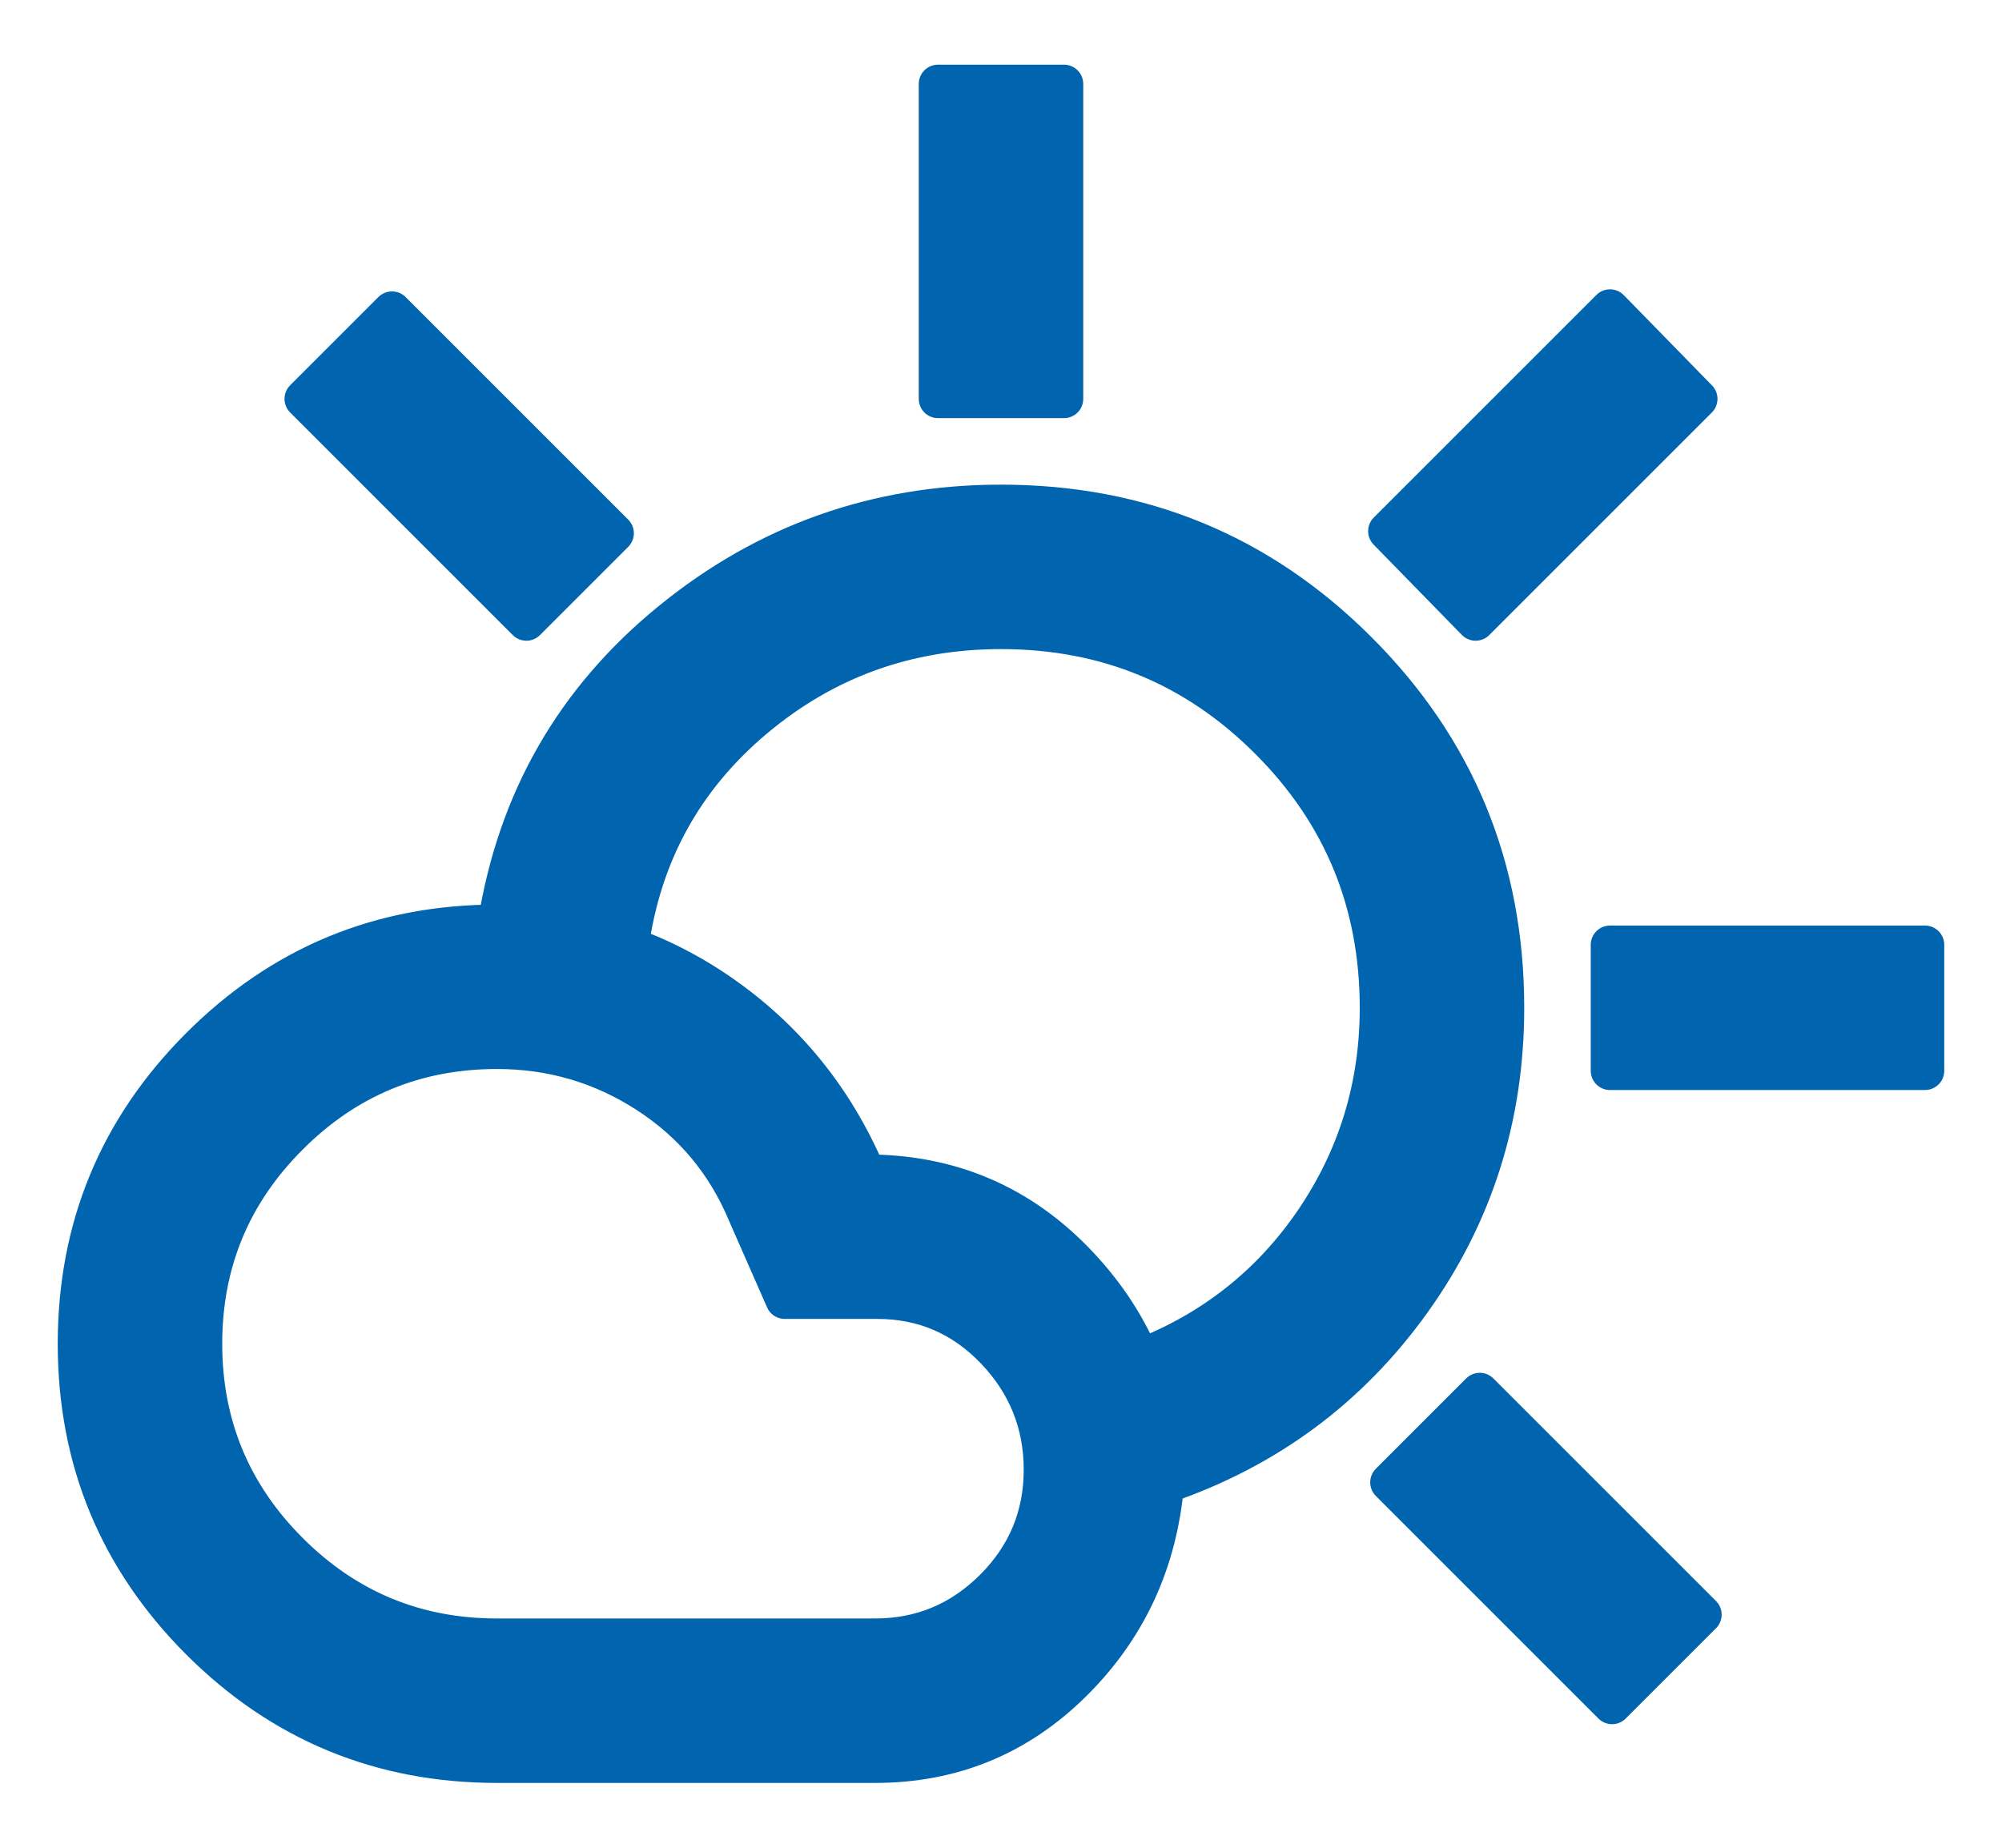 <?xml version="1.0" encoding="UTF-8"?>
<svg width="26px" height="24px" viewBox="0 0 26 24" version="1.1" xmlns="http://www.w3.org/2000/svg" xmlns:xlink="http://www.w3.org/1999/xlink">
    <title>CB5267F6-413D-4E37-BCBE-37645369F005</title>
    <g id="Squat-laskuri" stroke="none" stroke-width="1" fill="none" fill-rule="evenodd">
        <g id="colors_and_typography" transform="translate(-1181, -748)">
            <g id="icons" transform="translate(722, 748)">
                <g id="fairway_icon" transform="translate(460, 0)">
                    <rect id="Rectangle" x="0" y="0" width="24" height="24"></rect>
                    <path d="M11.182,5.181 L11.182,1.09 L12.818,1.09 L12.818,5.181 L11.182,5.181 Z M18.164,8.072 L17.018,6.899 L19.909,4.008 L21.055,5.181 L18.164,8.072 Z M19.909,13.908 L19.909,12.272 L24,12.272 L24,13.908 L19.909,13.908 Z M19.936,22.145 L17.045,19.254 L18.218,18.081 L21.109,20.972 L19.936,22.145 Z M5.836,8.072 L2.945,5.181 L4.091,4.035 L6.982,6.926 L5.836,8.072 Z M5.455,21.272 L10.364,21.272 C10.964,21.272 11.477,21.058 11.905,20.631 C12.332,20.204 12.545,19.69 12.545,19.09 C12.545,18.49 12.336,17.972 11.918,17.535 C11.5,17.099 10.991,16.881 10.391,16.881 L9.191,16.881 L8.7,15.763 C8.427,15.108 7.995,14.59 7.405,14.208 C6.814,13.826 6.164,13.635 5.455,13.635 C4.4,13.635 3.5,14.008 2.755,14.754 C2.009,15.499 1.636,16.399 1.636,17.454 C1.636,18.508 2.009,19.408 2.755,20.154 C3.5,20.899 4.4,21.272 5.455,21.272 Z M5.455,22.908 C3.945,22.908 2.659,22.376 1.595,21.313 C0.532,20.249 2.13162821e-14,18.963 2.13162821e-14,17.454 C2.13162821e-14,15.945 0.532,14.658 1.595,13.595 C2.659,12.531 3.945,11.999 5.455,11.999 C6.509,11.999 7.468,12.295 8.332,12.885 C9.195,13.476 9.836,14.263 10.255,15.245 C11.345,15.245 12.264,15.64 13.009,16.431 C13.755,17.222 14.127,18.172 14.127,19.281 C14.036,20.299 13.636,21.158 12.927,21.858 C12.218,22.558 11.364,22.908 10.364,22.908 L5.455,22.908 Z M14.127,19.281 L13.964,18.463 L13.8,17.645 C14.745,17.281 15.5,16.685 16.064,15.858 C16.627,15.031 16.909,14.108 16.909,13.09 C16.909,11.726 16.432,10.567 15.477,9.613 C14.523,8.658 13.364,8.181 12,8.181 C10.782,8.181 9.714,8.567 8.795,9.34 C7.877,10.113 7.336,11.099 7.173,12.299 C6.882,12.245 6.595,12.195 6.314,12.149 C6.032,12.104 5.745,12.054 5.455,11.999 C5.709,10.399 6.459,9.09 7.705,8.072 C8.95,7.054 10.382,6.545 12,6.545 C13.818,6.545 15.364,7.181 16.636,8.454 C17.909,9.726 18.545,11.272 18.545,13.09 C18.545,14.508 18.141,15.781 17.332,16.908 C16.523,18.035 15.455,18.826 14.127,19.281 Z" id="Shape" stroke="#0064AF" stroke-width="0.5" fill="#0064AF" fill-rule="nonzero" stroke-linejoin="round"></path>
                </g>
            </g>
        </g>
    </g>
</svg>